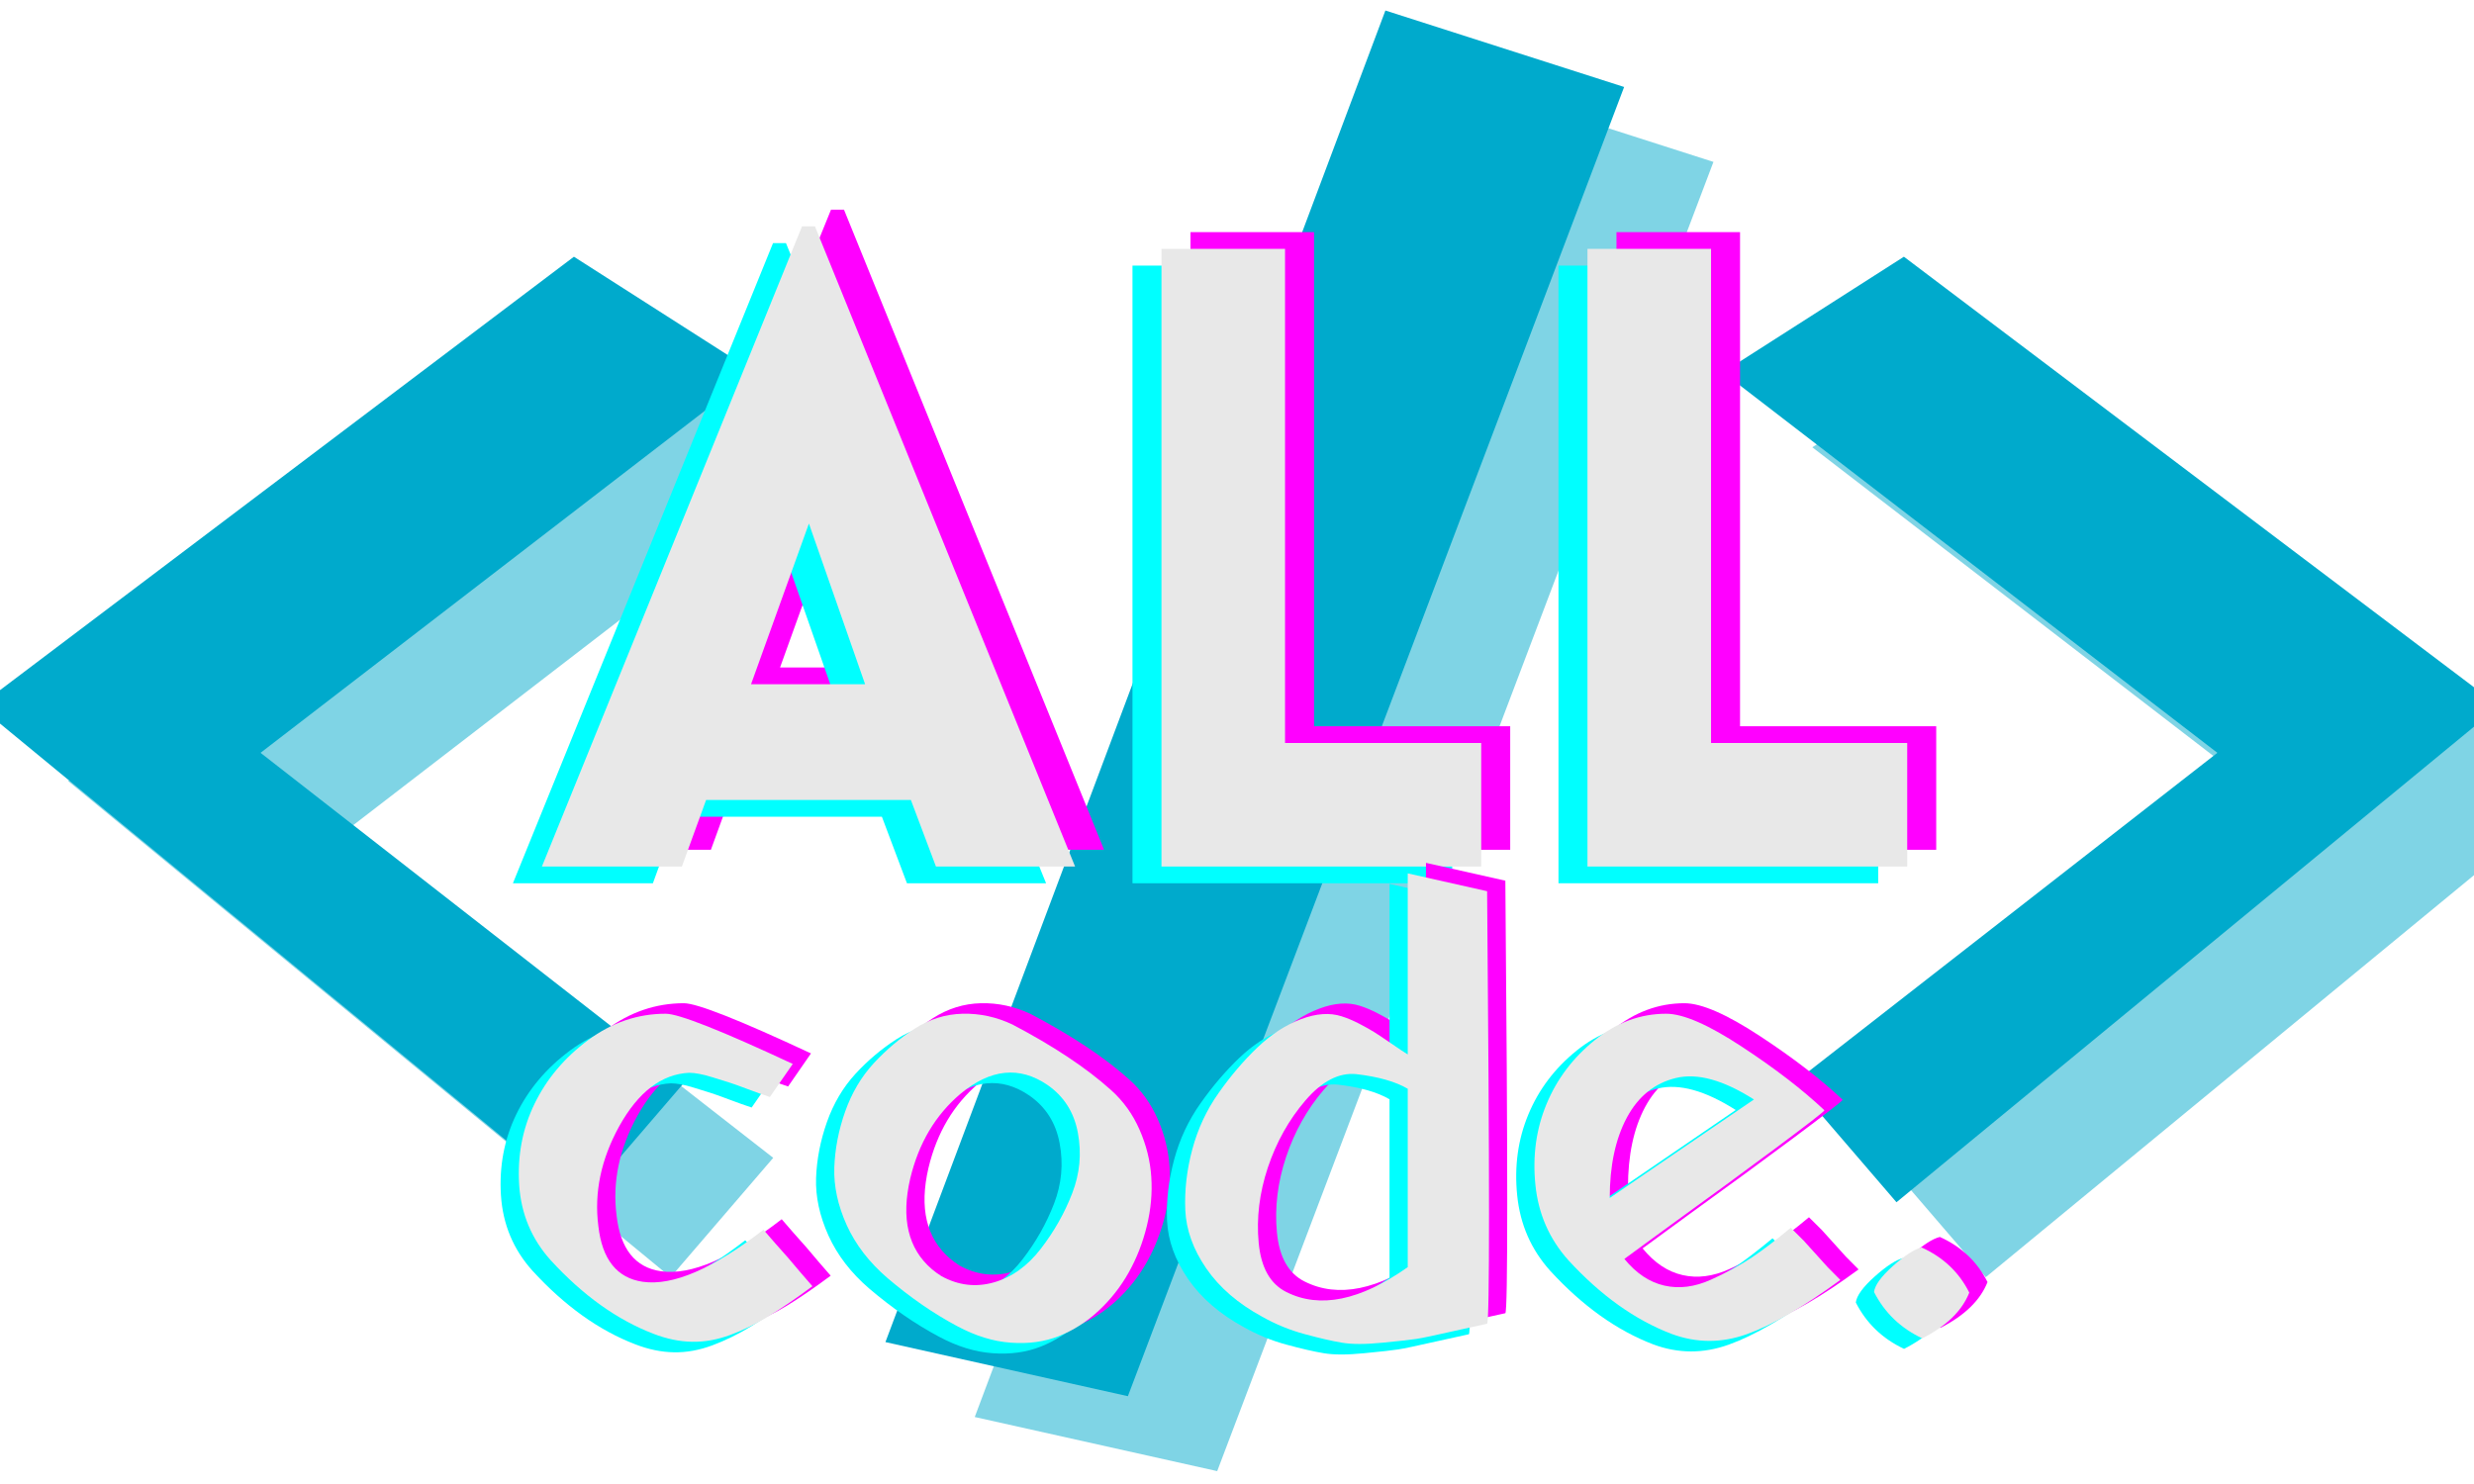 <svg xmlns="http://www.w3.org/2000/svg" xmlns:xlink="http://www.w3.org/1999/xlink" width="500" zoomAndPan="magnify" viewBox="0 0 375 225" height="300" preserveAspectRatio="xMidYMid meet" version="1.0"><defs><g/></defs><g fill="#00aacc" fill-opacity="0.502"><g transform="translate(-1.829, 214.844)"><g><path d="M 12.156 -96.422 L 102.359 -164.562 L 129.781 -147.031 L 54.859 -89.344 L 119.031 -39.297 L 103.484 -21.203 Z M 12.156 -96.422 "/></g></g></g><g fill="#00aacc" fill-opacity="0.502"><g transform="translate(139.265, 214.844)"><g><path d="M 120.453 -190.297 L 45.234 8.203 L 8.484 0 L 84.266 -201.891 Z M 120.453 -190.297 "/></g></g></g><g fill="#00aacc" fill-opacity="0.502"><g transform="translate(262.545, 214.844)"><g><path d="M 22.906 -39.297 L 87.094 -89.344 L 12.156 -147.031 L 39.578 -164.562 L 129.781 -96.422 L 38.453 -21.203 Z M 22.906 -39.297 "/></g></g></g><g fill="#00aacc" fill-opacity="1"><g transform="translate(-15.366, 203.484)"><g><path d="M 12.156 -96.422 L 102.359 -164.562 L 129.781 -147.031 L 54.859 -89.344 L 119.031 -39.297 L 103.484 -21.203 Z M 12.156 -96.422 "/></g></g></g><g fill="#00aacc" fill-opacity="1"><g transform="translate(125.727, 203.484)"><g><path d="M 120.453 -190.297 L 45.234 8.203 L 8.484 0 L 84.266 -201.891 Z M 120.453 -190.297 "/></g></g></g><g fill="#00aacc" fill-opacity="1"><g transform="translate(249.008, 203.484)"><g><path d="M 22.906 -39.297 L 87.094 -89.344 L 12.156 -147.031 L 39.578 -164.562 L 129.781 -96.422 L 38.453 -21.203 Z M 22.906 -39.297 "/></g></g></g><g fill="#ff00ff" fill-opacity="1"><g transform="translate(84.443, 128.842)"><g><path d="M 2.094 0 L 23.312 0 L 26.98 -10.086 L 58.023 -10.086 L 61.82 0 L 82.91 0 L 43.484 -97.055 L 41.52 -97.055 Z M 33.793 -27.637 L 42.566 -52 L 51.082 -27.637 Z M 33.793 -27.637 "/></g></g></g><g fill="#ff00ff" fill-opacity="1"><g transform="translate(169.971, 128.842)"><g><path d="M 10.477 -93.648 L 10.477 0 L 58.941 0 L 58.941 -18.73 L 29.207 -18.73 L 29.207 -93.648 Z M 10.477 -93.648 "/></g></g></g><g fill="#ff00ff" fill-opacity="1"><g transform="translate(234.543, 128.842)"><g><path d="M 10.477 -93.648 L 10.477 0 L 58.941 0 L 58.941 -18.73 L 29.207 -18.73 L 29.207 -93.648 Z M 10.477 -93.648 "/></g></g></g><g fill="#00ffff" fill-opacity="1"><g transform="translate(75.652, 133.917)"><g><path d="M 2.094 0 L 23.312 0 L 26.98 -10.086 L 58.023 -10.086 L 61.82 0 L 82.91 0 L 43.484 -97.055 L 41.52 -97.055 Z M 33.793 -27.637 L 42.566 -52 L 51.082 -27.637 Z M 33.793 -27.637 "/></g></g></g><g fill="#00ffff" fill-opacity="1"><g transform="translate(161.18, 133.917)"><g><path d="M 10.477 -93.648 L 10.477 0 L 58.941 0 L 58.941 -18.73 L 29.207 -18.73 L 29.207 -93.648 Z M 10.477 -93.648 "/></g></g></g><g fill="#00ffff" fill-opacity="1"><g transform="translate(225.752, 133.917)"><g><path d="M 10.477 -93.648 L 10.477 0 L 58.941 0 L 58.941 -18.73 L 29.207 -18.73 L 29.207 -93.648 Z M 10.477 -93.648 "/></g></g></g><g fill="#e8e8e8" fill-opacity="1"><g transform="translate(80.047, 131.38)"><g><path d="M 2.094 0 L 23.312 0 L 26.98 -10.086 L 58.023 -10.086 L 61.82 0 L 82.91 0 L 43.484 -97.055 L 41.52 -97.055 Z M 33.793 -27.637 L 42.566 -52 L 51.082 -27.637 Z M 33.793 -27.637 "/></g></g></g><g fill="#e8e8e8" fill-opacity="1"><g transform="translate(165.575, 131.38)"><g><path d="M 10.477 -93.648 L 10.477 0 L 58.941 0 L 58.941 -18.73 L 29.207 -18.73 L 29.207 -93.648 Z M 10.477 -93.648 "/></g></g></g><g fill="#e8e8e8" fill-opacity="1"><g transform="translate(230.147, 131.38)"><g><path d="M 10.477 -93.648 L 10.477 0 L 58.941 0 L 58.941 -18.73 L 29.207 -18.73 L 29.207 -93.648 Z M 10.477 -93.648 "/></g></g></g><g fill="#ff00ff" fill-opacity="1"><g transform="translate(76.988, 199.199)"><g><path d="M 45.938 -39.484 L 42.469 -34.469 C 41.5 -34.789 40.375 -35.191 39.094 -35.672 C 37.812 -36.16 36.816 -36.516 36.109 -36.734 C 35.398 -36.961 34.629 -37.203 33.797 -37.453 C 32.961 -37.711 32.27 -37.891 31.719 -37.984 C 31.176 -38.086 30.68 -38.141 30.234 -38.141 C 26.066 -37.941 22.535 -35.242 19.641 -30.047 C 16.879 -25.035 15.82 -19.992 16.469 -14.922 C 17.039 -9.848 19.285 -7.023 23.203 -6.453 C 27.766 -5.805 33.863 -8.438 41.5 -14.344 L 43.328 -12.234 C 44.617 -10.816 45.875 -9.367 47.094 -7.891 L 48.922 -5.781 C 46.41 -3.914 44.207 -2.406 42.312 -1.25 C 40.426 -0.094 38.488 0.852 36.5 1.594 C 34.508 2.332 32.566 2.68 30.672 2.641 C 28.773 2.609 26.832 2.207 24.844 1.438 C 19.32 -0.676 14.125 -4.395 9.25 -9.719 C 6.352 -12.938 4.758 -16.742 4.469 -21.141 C 4.188 -25.535 4.957 -29.625 6.781 -33.406 C 8.613 -37.195 11.328 -40.426 14.922 -43.094 C 18.516 -45.758 22.43 -47.094 26.672 -47.094 C 28.66 -47.094 35.082 -44.555 45.938 -39.484 Z M 45.938 -39.484 "/></g></g></g><g fill="#ff00ff" fill-opacity="1"><g transform="translate(124.847, 199.199)"><g><path d="M 36.688 -36.297 C 32.445 -39.191 28.051 -38.742 23.5 -34.953 C 19.707 -31.742 17.172 -27.473 15.891 -22.141 C 14.473 -16.047 15.562 -11.457 19.156 -8.375 C 19.613 -7.988 20.098 -7.633 20.609 -7.312 C 23.172 -5.906 25.816 -5.586 28.547 -6.359 C 31.273 -7.129 33.648 -8.828 35.672 -11.453 C 37.703 -14.086 39.289 -16.895 40.438 -19.875 C 41.594 -22.863 41.879 -25.914 41.297 -29.031 C 40.723 -32.145 39.188 -34.566 36.688 -36.297 Z M 46.312 -35.531 C 48.176 -33.863 49.617 -31.859 50.641 -29.516 C 51.672 -27.172 52.266 -24.781 52.422 -22.344 C 52.586 -19.906 52.363 -17.43 51.75 -14.922 C 51.145 -12.422 50.234 -10.078 49.016 -7.891 C 47.797 -5.711 46.27 -3.77 44.438 -2.062 C 42.613 -0.363 40.609 0.914 38.422 1.781 C 36.234 2.645 33.805 2.977 31.141 2.781 C 28.484 2.594 25.773 1.758 23.016 0.281 C 19.422 -1.633 15.891 -4.07 12.422 -7.031 C 9.66 -9.406 7.602 -12.082 6.25 -15.062 C 4.906 -18.051 4.281 -20.957 4.375 -23.781 C 4.477 -26.602 5.023 -29.426 6.016 -32.25 C 7.016 -35.082 8.457 -37.523 10.344 -39.578 C 12.238 -41.629 14.312 -43.379 16.562 -44.828 C 18.812 -46.273 21.234 -47.031 23.828 -47.094 C 26.43 -47.156 28.953 -46.609 31.391 -45.453 C 37.617 -42.18 42.594 -38.875 46.312 -35.531 Z M 46.312 -35.531 "/></g></g></g><g fill="#ff00ff" fill-opacity="1"><g transform="translate(178.003, 199.199)"><g><path d="M 19.734 -4.906 C 24.805 -2.344 30.941 -3.598 38.141 -8.672 L 38.141 -35.719 C 36.273 -36.812 33.672 -37.551 30.328 -37.938 C 27.703 -38.195 25.133 -36.863 22.625 -33.938 C 20.125 -31.02 18.227 -27.633 16.938 -23.781 C 15.656 -19.926 15.191 -16.117 15.547 -12.359 C 15.898 -8.609 17.297 -6.125 19.734 -4.906 Z M 38.141 -68.375 L 50.172 -65.672 C 50.555 -22.336 50.555 -0.477 50.172 -0.094 C 49.848 -0.031 48.191 0.332 45.203 1 C 42.223 1.676 40.316 2.078 39.484 2.203 C 38.648 2.336 36.93 2.531 34.328 2.781 C 31.734 3.039 29.68 3.039 28.172 2.781 C 26.66 2.531 24.781 2.098 22.531 1.484 C 20.281 0.879 18.129 0 16.078 -1.156 C 12.422 -3.145 9.598 -5.582 7.609 -8.469 C 5.617 -11.363 4.555 -14.316 4.422 -17.328 C 4.297 -20.348 4.648 -23.414 5.484 -26.531 C 6.316 -29.645 7.648 -32.5 9.484 -35.094 C 11.316 -37.695 13.273 -39.992 15.359 -41.984 C 17.441 -43.973 19.641 -45.398 21.953 -46.266 C 24.266 -47.141 26.32 -47.285 28.125 -46.703 C 28.957 -46.441 29.836 -46.07 30.766 -45.594 C 31.691 -45.113 32.461 -44.68 33.078 -44.297 C 33.691 -43.91 34.555 -43.332 35.672 -42.562 C 36.797 -41.789 37.617 -41.242 38.141 -40.922 Z M 38.141 -68.375 "/></g></g></g><g fill="#ff00ff" fill-opacity="1"><g transform="translate(230.87, 199.199)"><g><path d="M 15.891 -19.156 L 37.75 -34.094 C 33.125 -37.039 29.191 -38.129 25.953 -37.359 C 22.711 -36.586 20.223 -34.582 18.484 -31.344 C 16.754 -28.102 15.891 -24.039 15.891 -19.156 Z M 18.109 -9.922 C 19.898 -7.734 21.922 -6.383 24.172 -5.875 C 26.422 -5.363 28.781 -5.664 31.25 -6.781 C 33.719 -7.906 35.785 -9.031 37.453 -10.156 C 39.129 -11.281 41.086 -12.773 43.328 -14.641 L 45.266 -12.719 C 46.484 -11.363 47.703 -10.016 48.922 -8.672 L 50.844 -6.734 C 45.258 -2.629 40.539 0.109 36.688 1.484 C 32.832 2.867 29.016 2.852 25.234 1.438 C 19.711 -0.676 14.508 -4.395 9.625 -9.719 C 6.738 -12.938 5.07 -16.742 4.625 -21.141 C 4.176 -25.535 4.738 -29.625 6.312 -33.406 C 7.883 -37.195 10.32 -40.426 13.625 -43.094 C 16.926 -45.758 20.535 -47.094 24.453 -47.094 C 27.023 -47.094 30.832 -45.438 35.875 -42.125 C 40.914 -38.82 45.102 -35.598 48.438 -32.453 C 48.375 -32.254 45.82 -30.273 40.781 -26.516 C 35.738 -22.766 30.68 -19.062 25.609 -15.406 Z M 18.109 -9.922 "/></g></g></g><g fill="#ff00ff" fill-opacity="1"><g transform="translate(280.463, 199.199)"><g><path d="M 13.672 2.125 C 10.398 0.582 7.961 -1.758 6.359 -4.906 C 6.484 -5.938 7.441 -7.254 9.234 -8.859 C 11.035 -10.461 12.484 -11.395 13.578 -11.656 C 16.848 -10.176 19.254 -7.895 20.797 -4.812 C 19.703 -2.051 17.328 0.258 13.672 2.125 Z M 13.672 2.125 "/></g></g></g><g fill="#00ffff" fill-opacity="1"><g transform="translate(71.463, 202.389)"><g><path d="M 45.938 -39.484 L 42.469 -34.469 C 41.5 -34.789 40.375 -35.191 39.094 -35.672 C 37.812 -36.16 36.816 -36.516 36.109 -36.734 C 35.398 -36.961 34.629 -37.203 33.797 -37.453 C 32.961 -37.711 32.27 -37.891 31.719 -37.984 C 31.176 -38.086 30.68 -38.141 30.234 -38.141 C 26.066 -37.941 22.535 -35.242 19.641 -30.047 C 16.879 -25.035 15.82 -19.992 16.469 -14.922 C 17.039 -9.848 19.285 -7.023 23.203 -6.453 C 27.766 -5.805 33.863 -8.438 41.5 -14.344 L 43.328 -12.234 C 44.617 -10.816 45.875 -9.367 47.094 -7.891 L 48.922 -5.781 C 46.41 -3.914 44.207 -2.406 42.312 -1.25 C 40.426 -0.094 38.488 0.852 36.5 1.594 C 34.508 2.332 32.566 2.68 30.672 2.641 C 28.773 2.609 26.832 2.207 24.844 1.438 C 19.32 -0.676 14.125 -4.395 9.25 -9.719 C 6.352 -12.938 4.758 -16.742 4.469 -21.141 C 4.188 -25.535 4.957 -29.625 6.781 -33.406 C 8.613 -37.195 11.328 -40.426 14.922 -43.094 C 18.516 -45.758 22.43 -47.094 26.672 -47.094 C 28.66 -47.094 35.082 -44.555 45.938 -39.484 Z M 45.938 -39.484 "/></g></g></g><g fill="#00ffff" fill-opacity="1"><g transform="translate(119.322, 202.389)"><g><path d="M 36.688 -36.297 C 32.445 -39.191 28.051 -38.742 23.5 -34.953 C 19.707 -31.742 17.172 -27.473 15.891 -22.141 C 14.473 -16.047 15.562 -11.457 19.156 -8.375 C 19.613 -7.988 20.098 -7.633 20.609 -7.312 C 23.172 -5.906 25.816 -5.586 28.547 -6.359 C 31.273 -7.129 33.648 -8.828 35.672 -11.453 C 37.703 -14.086 39.289 -16.895 40.438 -19.875 C 41.594 -22.863 41.879 -25.914 41.297 -29.031 C 40.723 -32.145 39.188 -34.566 36.688 -36.297 Z M 46.312 -35.531 C 48.176 -33.863 49.617 -31.859 50.641 -29.516 C 51.672 -27.172 52.266 -24.781 52.422 -22.344 C 52.586 -19.906 52.363 -17.43 51.75 -14.922 C 51.145 -12.422 50.234 -10.078 49.016 -7.891 C 47.797 -5.711 46.27 -3.77 44.438 -2.062 C 42.613 -0.363 40.609 0.914 38.422 1.781 C 36.234 2.645 33.805 2.977 31.141 2.781 C 28.484 2.594 25.773 1.758 23.016 0.281 C 19.422 -1.633 15.891 -4.07 12.422 -7.031 C 9.66 -9.406 7.602 -12.082 6.25 -15.062 C 4.906 -18.051 4.281 -20.957 4.375 -23.781 C 4.477 -26.602 5.023 -29.426 6.016 -32.25 C 7.016 -35.082 8.457 -37.523 10.344 -39.578 C 12.238 -41.629 14.312 -43.379 16.562 -44.828 C 18.812 -46.273 21.234 -47.031 23.828 -47.094 C 26.43 -47.156 28.953 -46.609 31.391 -45.453 C 37.617 -42.18 42.594 -38.875 46.312 -35.531 Z M 46.312 -35.531 "/></g></g></g><g fill="#00ffff" fill-opacity="1"><g transform="translate(172.478, 202.389)"><g><path d="M 19.734 -4.906 C 24.805 -2.344 30.941 -3.598 38.141 -8.672 L 38.141 -35.719 C 36.273 -36.812 33.672 -37.551 30.328 -37.938 C 27.703 -38.195 25.133 -36.863 22.625 -33.938 C 20.125 -31.02 18.227 -27.633 16.938 -23.781 C 15.656 -19.926 15.191 -16.117 15.547 -12.359 C 15.898 -8.609 17.297 -6.125 19.734 -4.906 Z M 38.141 -68.375 L 50.172 -65.672 C 50.555 -22.336 50.555 -0.477 50.172 -0.094 C 49.848 -0.031 48.191 0.332 45.203 1 C 42.223 1.676 40.316 2.078 39.484 2.203 C 38.648 2.336 36.93 2.531 34.328 2.781 C 31.734 3.039 29.68 3.039 28.172 2.781 C 26.66 2.531 24.781 2.098 22.531 1.484 C 20.281 0.879 18.129 0 16.078 -1.156 C 12.422 -3.145 9.598 -5.582 7.609 -8.469 C 5.617 -11.363 4.555 -14.316 4.422 -17.328 C 4.297 -20.348 4.648 -23.414 5.484 -26.531 C 6.316 -29.645 7.648 -32.5 9.484 -35.094 C 11.316 -37.695 13.273 -39.992 15.359 -41.984 C 17.441 -43.973 19.641 -45.398 21.953 -46.266 C 24.266 -47.141 26.32 -47.285 28.125 -46.703 C 28.957 -46.441 29.836 -46.07 30.766 -45.594 C 31.691 -45.113 32.461 -44.68 33.078 -44.297 C 33.691 -43.91 34.555 -43.332 35.672 -42.562 C 36.797 -41.789 37.617 -41.242 38.141 -40.922 Z M 38.141 -68.375 "/></g></g></g><g fill="#00ffff" fill-opacity="1"><g transform="translate(225.345, 202.389)"><g><path d="M 15.891 -19.156 L 37.75 -34.094 C 33.125 -37.039 29.191 -38.129 25.953 -37.359 C 22.711 -36.586 20.223 -34.582 18.484 -31.344 C 16.754 -28.102 15.891 -24.039 15.891 -19.156 Z M 18.109 -9.922 C 19.898 -7.734 21.922 -6.383 24.172 -5.875 C 26.422 -5.363 28.781 -5.664 31.25 -6.781 C 33.719 -7.906 35.785 -9.031 37.453 -10.156 C 39.129 -11.281 41.086 -12.773 43.328 -14.641 L 45.266 -12.719 C 46.484 -11.363 47.703 -10.016 48.922 -8.672 L 50.844 -6.734 C 45.258 -2.629 40.539 0.109 36.688 1.484 C 32.832 2.867 29.016 2.852 25.234 1.438 C 19.711 -0.676 14.508 -4.395 9.625 -9.719 C 6.738 -12.938 5.07 -16.742 4.625 -21.141 C 4.176 -25.535 4.738 -29.625 6.312 -33.406 C 7.883 -37.195 10.32 -40.426 13.625 -43.094 C 16.926 -45.758 20.535 -47.094 24.453 -47.094 C 27.023 -47.094 30.832 -45.438 35.875 -42.125 C 40.914 -38.82 45.102 -35.598 48.438 -32.453 C 48.375 -32.254 45.82 -30.273 40.781 -26.516 C 35.738 -22.766 30.68 -19.062 25.609 -15.406 Z M 18.109 -9.922 "/></g></g></g><g fill="#00ffff" fill-opacity="1"><g transform="translate(274.938, 202.389)"><g><path d="M 13.672 2.125 C 10.398 0.582 7.961 -1.758 6.359 -4.906 C 6.484 -5.938 7.441 -7.254 9.234 -8.859 C 11.035 -10.461 12.484 -11.395 13.578 -11.656 C 16.848 -10.176 19.254 -7.895 20.797 -4.812 C 19.703 -2.051 17.328 0.258 13.672 2.125 Z M 13.672 2.125 "/></g></g></g><g fill="#e8e8e8" fill-opacity="1"><g transform="translate(74.225, 200.794)"><g><path d="M 45.938 -39.484 L 42.469 -34.469 C 41.5 -34.789 40.375 -35.191 39.094 -35.672 C 37.812 -36.16 36.816 -36.516 36.109 -36.734 C 35.398 -36.961 34.629 -37.203 33.797 -37.453 C 32.961 -37.711 32.27 -37.891 31.719 -37.984 C 31.176 -38.086 30.68 -38.141 30.234 -38.141 C 26.066 -37.941 22.535 -35.242 19.641 -30.047 C 16.879 -25.035 15.82 -19.992 16.469 -14.922 C 17.039 -9.848 19.285 -7.023 23.203 -6.453 C 27.766 -5.805 33.863 -8.438 41.5 -14.344 L 43.328 -12.234 C 44.617 -10.816 45.875 -9.367 47.094 -7.891 L 48.922 -5.781 C 46.41 -3.914 44.207 -2.406 42.312 -1.25 C 40.426 -0.094 38.488 0.852 36.5 1.594 C 34.508 2.332 32.566 2.68 30.672 2.641 C 28.773 2.609 26.832 2.207 24.844 1.438 C 19.32 -0.676 14.125 -4.395 9.25 -9.719 C 6.352 -12.938 4.758 -16.742 4.469 -21.141 C 4.188 -25.535 4.957 -29.625 6.781 -33.406 C 8.613 -37.195 11.328 -40.426 14.922 -43.094 C 18.516 -45.758 22.43 -47.094 26.672 -47.094 C 28.66 -47.094 35.082 -44.555 45.938 -39.484 Z M 45.938 -39.484 "/></g></g></g><g fill="#e8e8e8" fill-opacity="1"><g transform="translate(122.085, 200.794)"><g><path d="M 36.688 -36.297 C 32.445 -39.191 28.051 -38.742 23.5 -34.953 C 19.707 -31.742 17.172 -27.473 15.891 -22.141 C 14.473 -16.047 15.562 -11.457 19.156 -8.375 C 19.613 -7.988 20.098 -7.633 20.609 -7.312 C 23.172 -5.906 25.816 -5.586 28.547 -6.359 C 31.273 -7.129 33.648 -8.828 35.672 -11.453 C 37.703 -14.086 39.289 -16.895 40.438 -19.875 C 41.594 -22.863 41.879 -25.914 41.297 -29.031 C 40.723 -32.145 39.188 -34.566 36.688 -36.297 Z M 46.312 -35.531 C 48.176 -33.863 49.617 -31.859 50.641 -29.516 C 51.672 -27.172 52.266 -24.781 52.422 -22.344 C 52.586 -19.906 52.363 -17.43 51.75 -14.922 C 51.145 -12.422 50.234 -10.078 49.016 -7.891 C 47.797 -5.711 46.27 -3.77 44.438 -2.062 C 42.613 -0.363 40.609 0.914 38.422 1.781 C 36.234 2.645 33.805 2.977 31.141 2.781 C 28.484 2.594 25.773 1.758 23.016 0.281 C 19.422 -1.633 15.891 -4.07 12.422 -7.031 C 9.66 -9.406 7.602 -12.082 6.25 -15.062 C 4.906 -18.051 4.281 -20.957 4.375 -23.781 C 4.477 -26.602 5.023 -29.426 6.016 -32.25 C 7.016 -35.082 8.457 -37.523 10.344 -39.578 C 12.238 -41.629 14.312 -43.379 16.562 -44.828 C 18.812 -46.273 21.234 -47.031 23.828 -47.094 C 26.43 -47.156 28.953 -46.609 31.391 -45.453 C 37.617 -42.18 42.594 -38.875 46.312 -35.531 Z M 46.312 -35.531 "/></g></g></g><g fill="#e8e8e8" fill-opacity="1"><g transform="translate(175.24, 200.794)"><g><path d="M 19.734 -4.906 C 24.805 -2.344 30.941 -3.598 38.141 -8.672 L 38.141 -35.719 C 36.273 -36.812 33.672 -37.551 30.328 -37.938 C 27.703 -38.195 25.133 -36.863 22.625 -33.938 C 20.125 -31.02 18.227 -27.633 16.938 -23.781 C 15.656 -19.926 15.191 -16.117 15.547 -12.359 C 15.898 -8.609 17.297 -6.125 19.734 -4.906 Z M 38.141 -68.375 L 50.172 -65.672 C 50.555 -22.336 50.555 -0.477 50.172 -0.094 C 49.848 -0.031 48.191 0.332 45.203 1 C 42.223 1.676 40.316 2.078 39.484 2.203 C 38.648 2.336 36.93 2.531 34.328 2.781 C 31.734 3.039 29.68 3.039 28.172 2.781 C 26.66 2.531 24.781 2.098 22.531 1.484 C 20.281 0.879 18.129 0 16.078 -1.156 C 12.422 -3.145 9.598 -5.582 7.609 -8.469 C 5.617 -11.363 4.555 -14.316 4.422 -17.328 C 4.297 -20.348 4.648 -23.414 5.484 -26.531 C 6.316 -29.645 7.648 -32.5 9.484 -35.094 C 11.316 -37.695 13.273 -39.992 15.359 -41.984 C 17.441 -43.973 19.641 -45.398 21.953 -46.266 C 24.266 -47.141 26.32 -47.285 28.125 -46.703 C 28.957 -46.441 29.836 -46.07 30.766 -45.594 C 31.691 -45.113 32.461 -44.68 33.078 -44.297 C 33.691 -43.91 34.555 -43.332 35.672 -42.562 C 36.797 -41.789 37.617 -41.242 38.141 -40.922 Z M 38.141 -68.375 "/></g></g></g><g fill="#e8e8e8" fill-opacity="1"><g transform="translate(228.107, 200.794)"><g><path d="M 15.891 -19.156 L 37.75 -34.094 C 33.125 -37.039 29.191 -38.129 25.953 -37.359 C 22.711 -36.586 20.223 -34.582 18.484 -31.344 C 16.754 -28.102 15.891 -24.039 15.891 -19.156 Z M 18.109 -9.922 C 19.898 -7.734 21.922 -6.383 24.172 -5.875 C 26.422 -5.363 28.781 -5.664 31.25 -6.781 C 33.719 -7.906 35.785 -9.031 37.453 -10.156 C 39.129 -11.281 41.086 -12.773 43.328 -14.641 L 45.266 -12.719 C 46.484 -11.363 47.703 -10.016 48.922 -8.672 L 50.844 -6.734 C 45.258 -2.629 40.539 0.109 36.688 1.484 C 32.832 2.867 29.016 2.852 25.234 1.438 C 19.711 -0.676 14.508 -4.395 9.625 -9.719 C 6.738 -12.938 5.07 -16.742 4.625 -21.141 C 4.176 -25.535 4.738 -29.625 6.312 -33.406 C 7.883 -37.195 10.32 -40.426 13.625 -43.094 C 16.926 -45.758 20.535 -47.094 24.453 -47.094 C 27.023 -47.094 30.832 -45.438 35.875 -42.125 C 40.914 -38.82 45.102 -35.598 48.438 -32.453 C 48.375 -32.254 45.82 -30.273 40.781 -26.516 C 35.738 -22.766 30.68 -19.062 25.609 -15.406 Z M 18.109 -9.922 "/></g></g></g><g fill="#e8e8e8" fill-opacity="1"><g transform="translate(277.7, 200.794)"><g><path d="M 13.672 2.125 C 10.398 0.582 7.961 -1.758 6.359 -4.906 C 6.484 -5.938 7.441 -7.254 9.234 -8.859 C 11.035 -10.461 12.484 -11.395 13.578 -11.656 C 16.848 -10.176 19.254 -7.895 20.797 -4.812 C 19.703 -2.051 17.328 0.258 13.672 2.125 Z M 13.672 2.125 "/></g></g></g></svg>